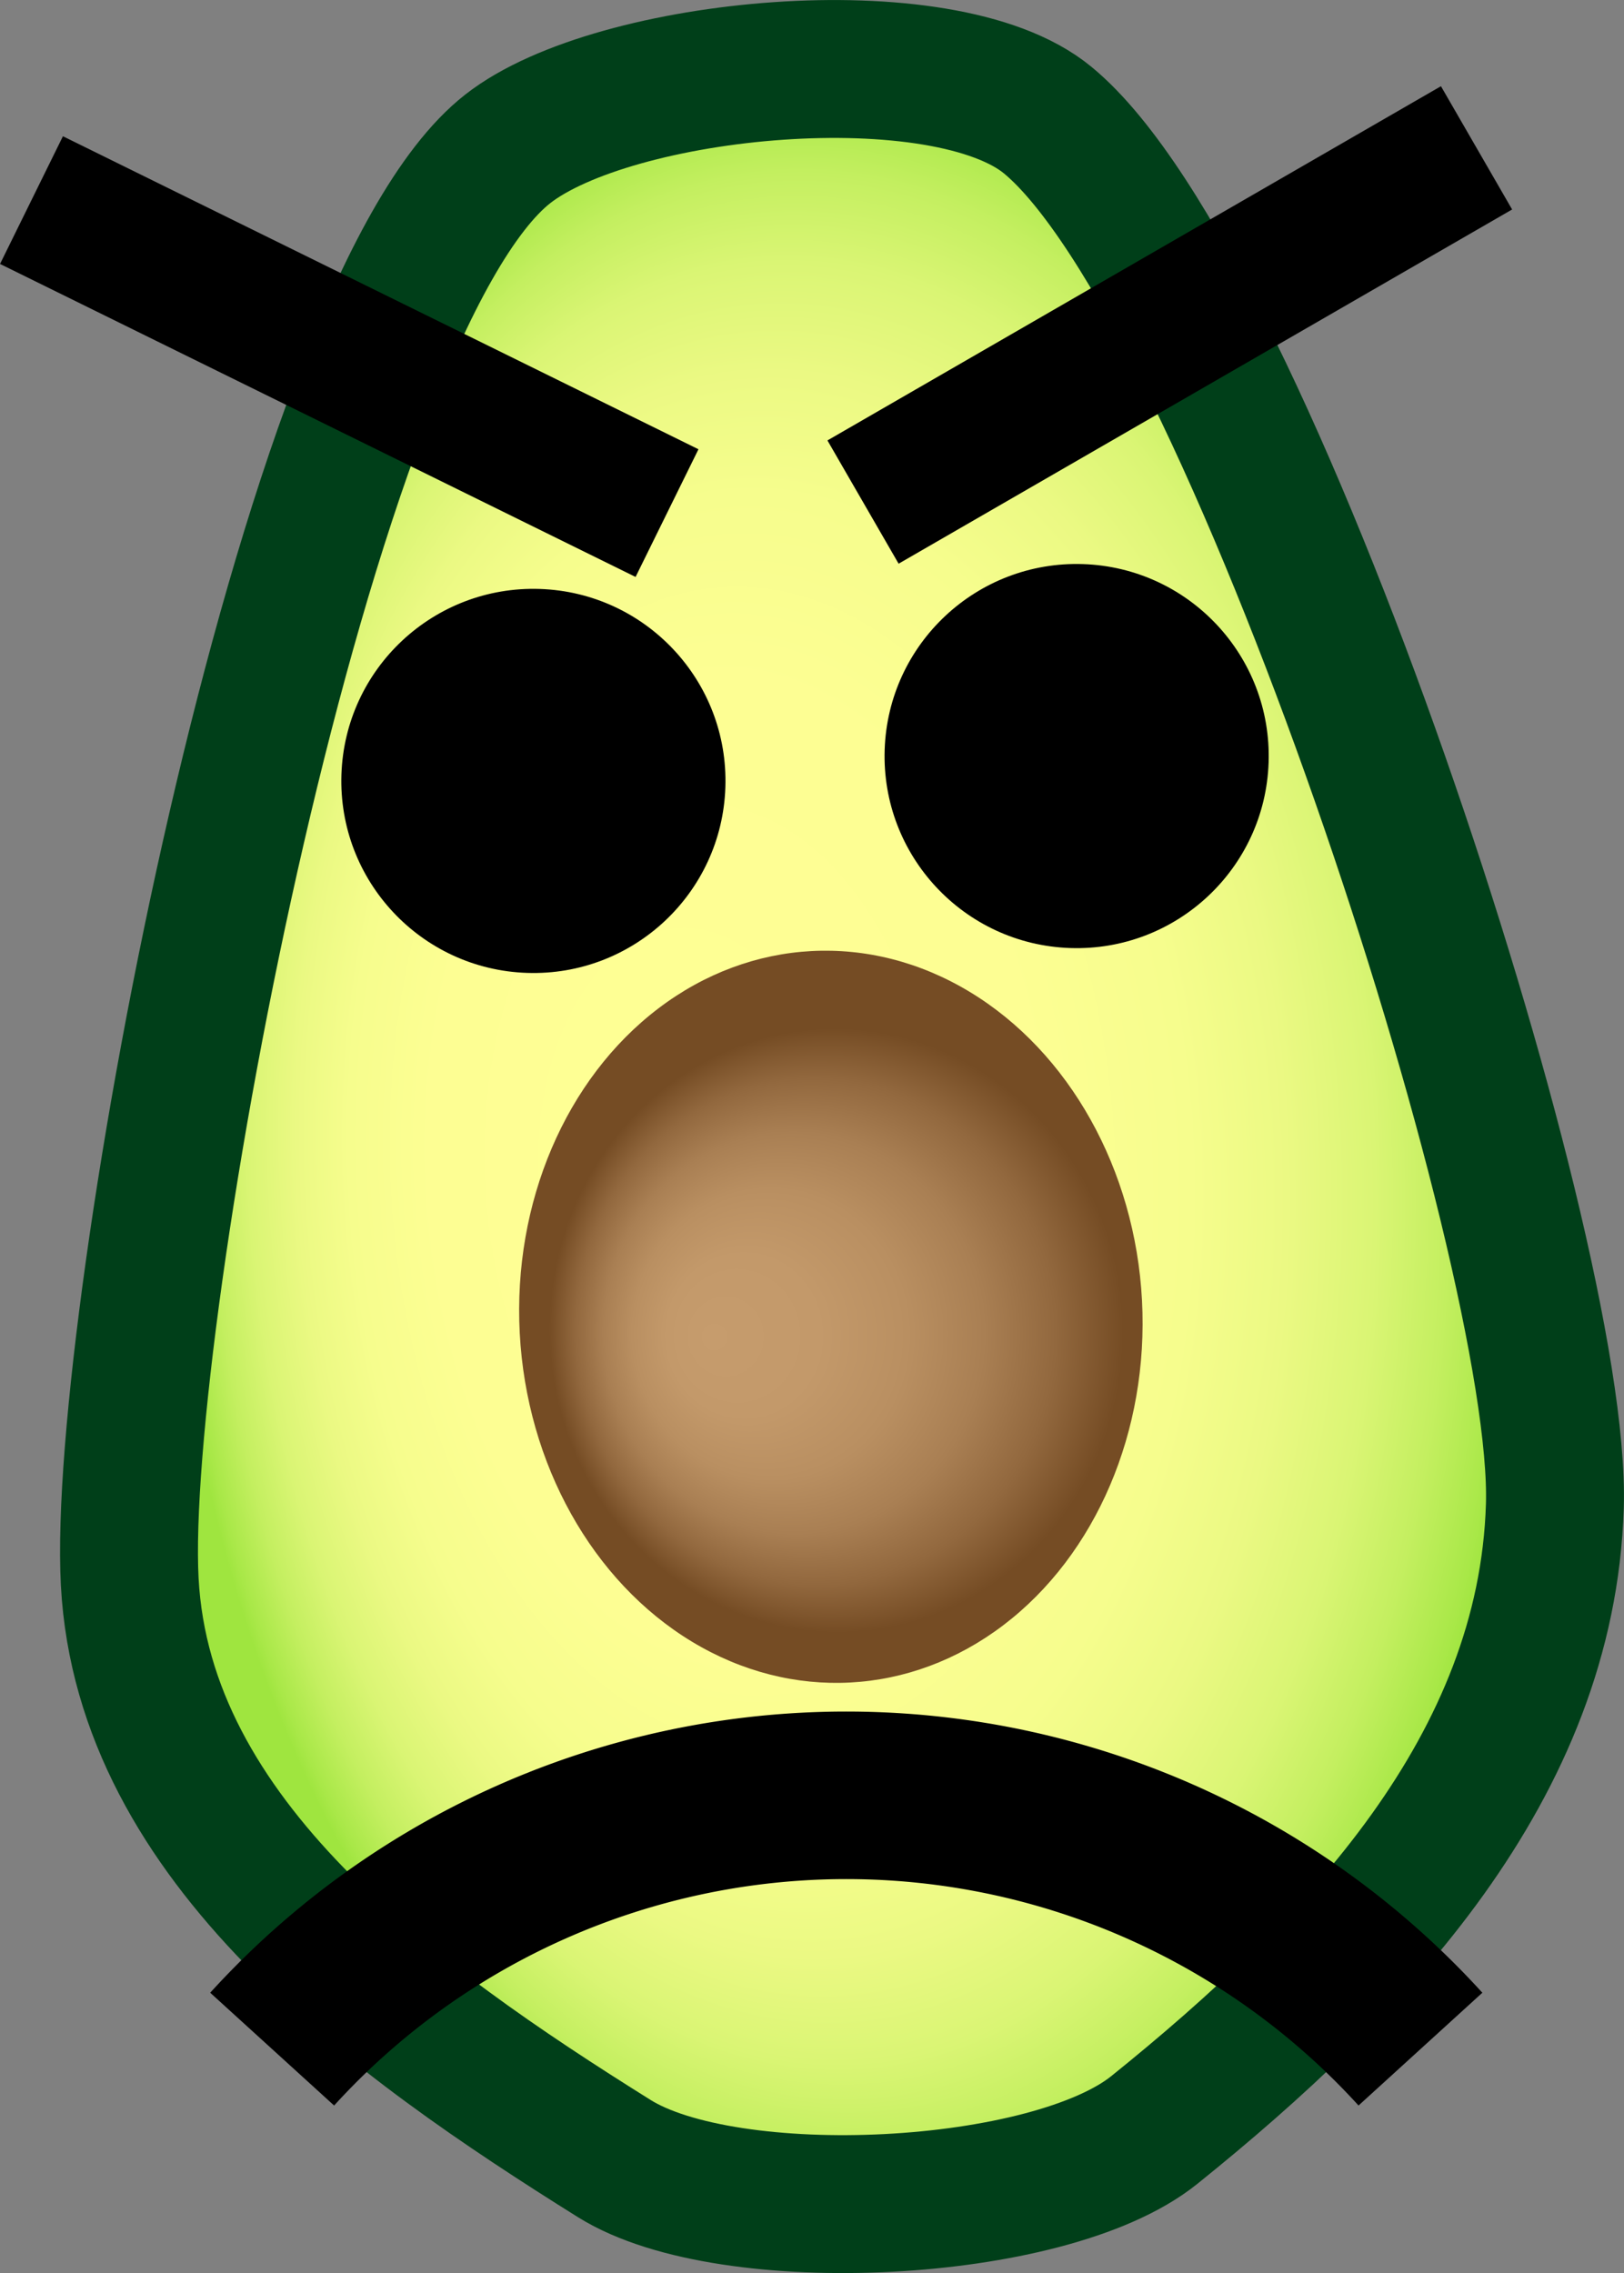 <svg xmlns="http://www.w3.org/2000/svg" xmlns:xlink="http://www.w3.org/1999/xlink" viewBox="0 0 164.87 230.76"><rect x="0" y="0" width="164.87" height="230.76" fill="#808080" stroke="none"/><defs><style>.cls-1{stroke:#003f19;stroke-miterlimit:10;stroke-width:14px;fill:url(#radial-gradient);}.cls-2{fill:url(#radial-gradient-2);}</style><radialGradient id="radial-gradient" cx="108.63" cy="444.15" fx="116.29" r="25.88" gradientTransform="matrix(-2.65, 0.21, -0.25, -4.25, 484.78, 1982.58)" gradientUnits="userSpaceOnUse"><stop offset="0" stop-color="#ffff95"/><stop offset="0.45" stop-color="#fdfe93"/><stop offset="0.62" stop-color="#f6fd8d"/><stop offset="0.73" stop-color="#ebf983"/><stop offset="0.83" stop-color="#daf574"/><stop offset="0.91" stop-color="#c4ef60"/><stop offset="0.98" stop-color="#a9e848"/><stop offset="1" stop-color="#9fe53f"/></radialGradient><radialGradient id="radial-gradient-2" cx="-600.78" cy="1645.52" fx="-618.196" r="39.12" gradientTransform="translate(541.68 -1181.31) scale(0.76 0.8)" gradientUnits="userSpaceOnUse"><stop offset="0" stop-color="#c69c6d"/><stop offset="0.26" stop-color="#c3996a"/><stop offset="0.47" stop-color="#b98f61"/><stop offset="0.65" stop-color="#a97f53"/><stop offset="0.82" stop-color="#92683e"/><stop offset="0.98" stop-color="#754c24"/></radialGradient></defs><title>Asset 3</title><g id="Layer_2" data-name="Layer 2"><g id="Layer_1-2" data-name="Layer 1"><path class="cls-1" d="M106.37,12.2c-10.58-8.74-44-5.56-54.82,2.91C30.72,31.41,11.77,134.16,13.17,160.57s26.77,44.55,49.2,58.57c11.64,7.27,44.13,5.7,54.82-2.91,20.6-16.58,39.84-36.9,40.66-63.33S126.75,29,106.37,12.2Z"/><ellipse class="cls-2" cx="84.34" cy="133.68" rx="31.63" ry="37.18" transform="translate(-6.96 4.66) rotate(-3.04)"/><circle cx="54.15" cy="79.28" r="19.5" transform="translate(-26.88 130.77) rotate(-88.1)"/><circle cx="109.29" cy="76.76" r="19.5" transform="translate(28.96 183.44) rotate(-88.1)"/><rect x="-0.51" y="28.98" width="71.92" height="14.45" transform="translate(19.65 -11.94) rotate(26.22)"/><rect x="82.79" y="25.76" width="71.92" height="14.45" transform="translate(238.09 2.18) rotate(150)"/><path d="M137.92,213.75a70.31,70.31,0,0,0-104,0L21.34,202.3a87.31,87.31,0,0,1,129.15,0Z"/></g></g></svg>